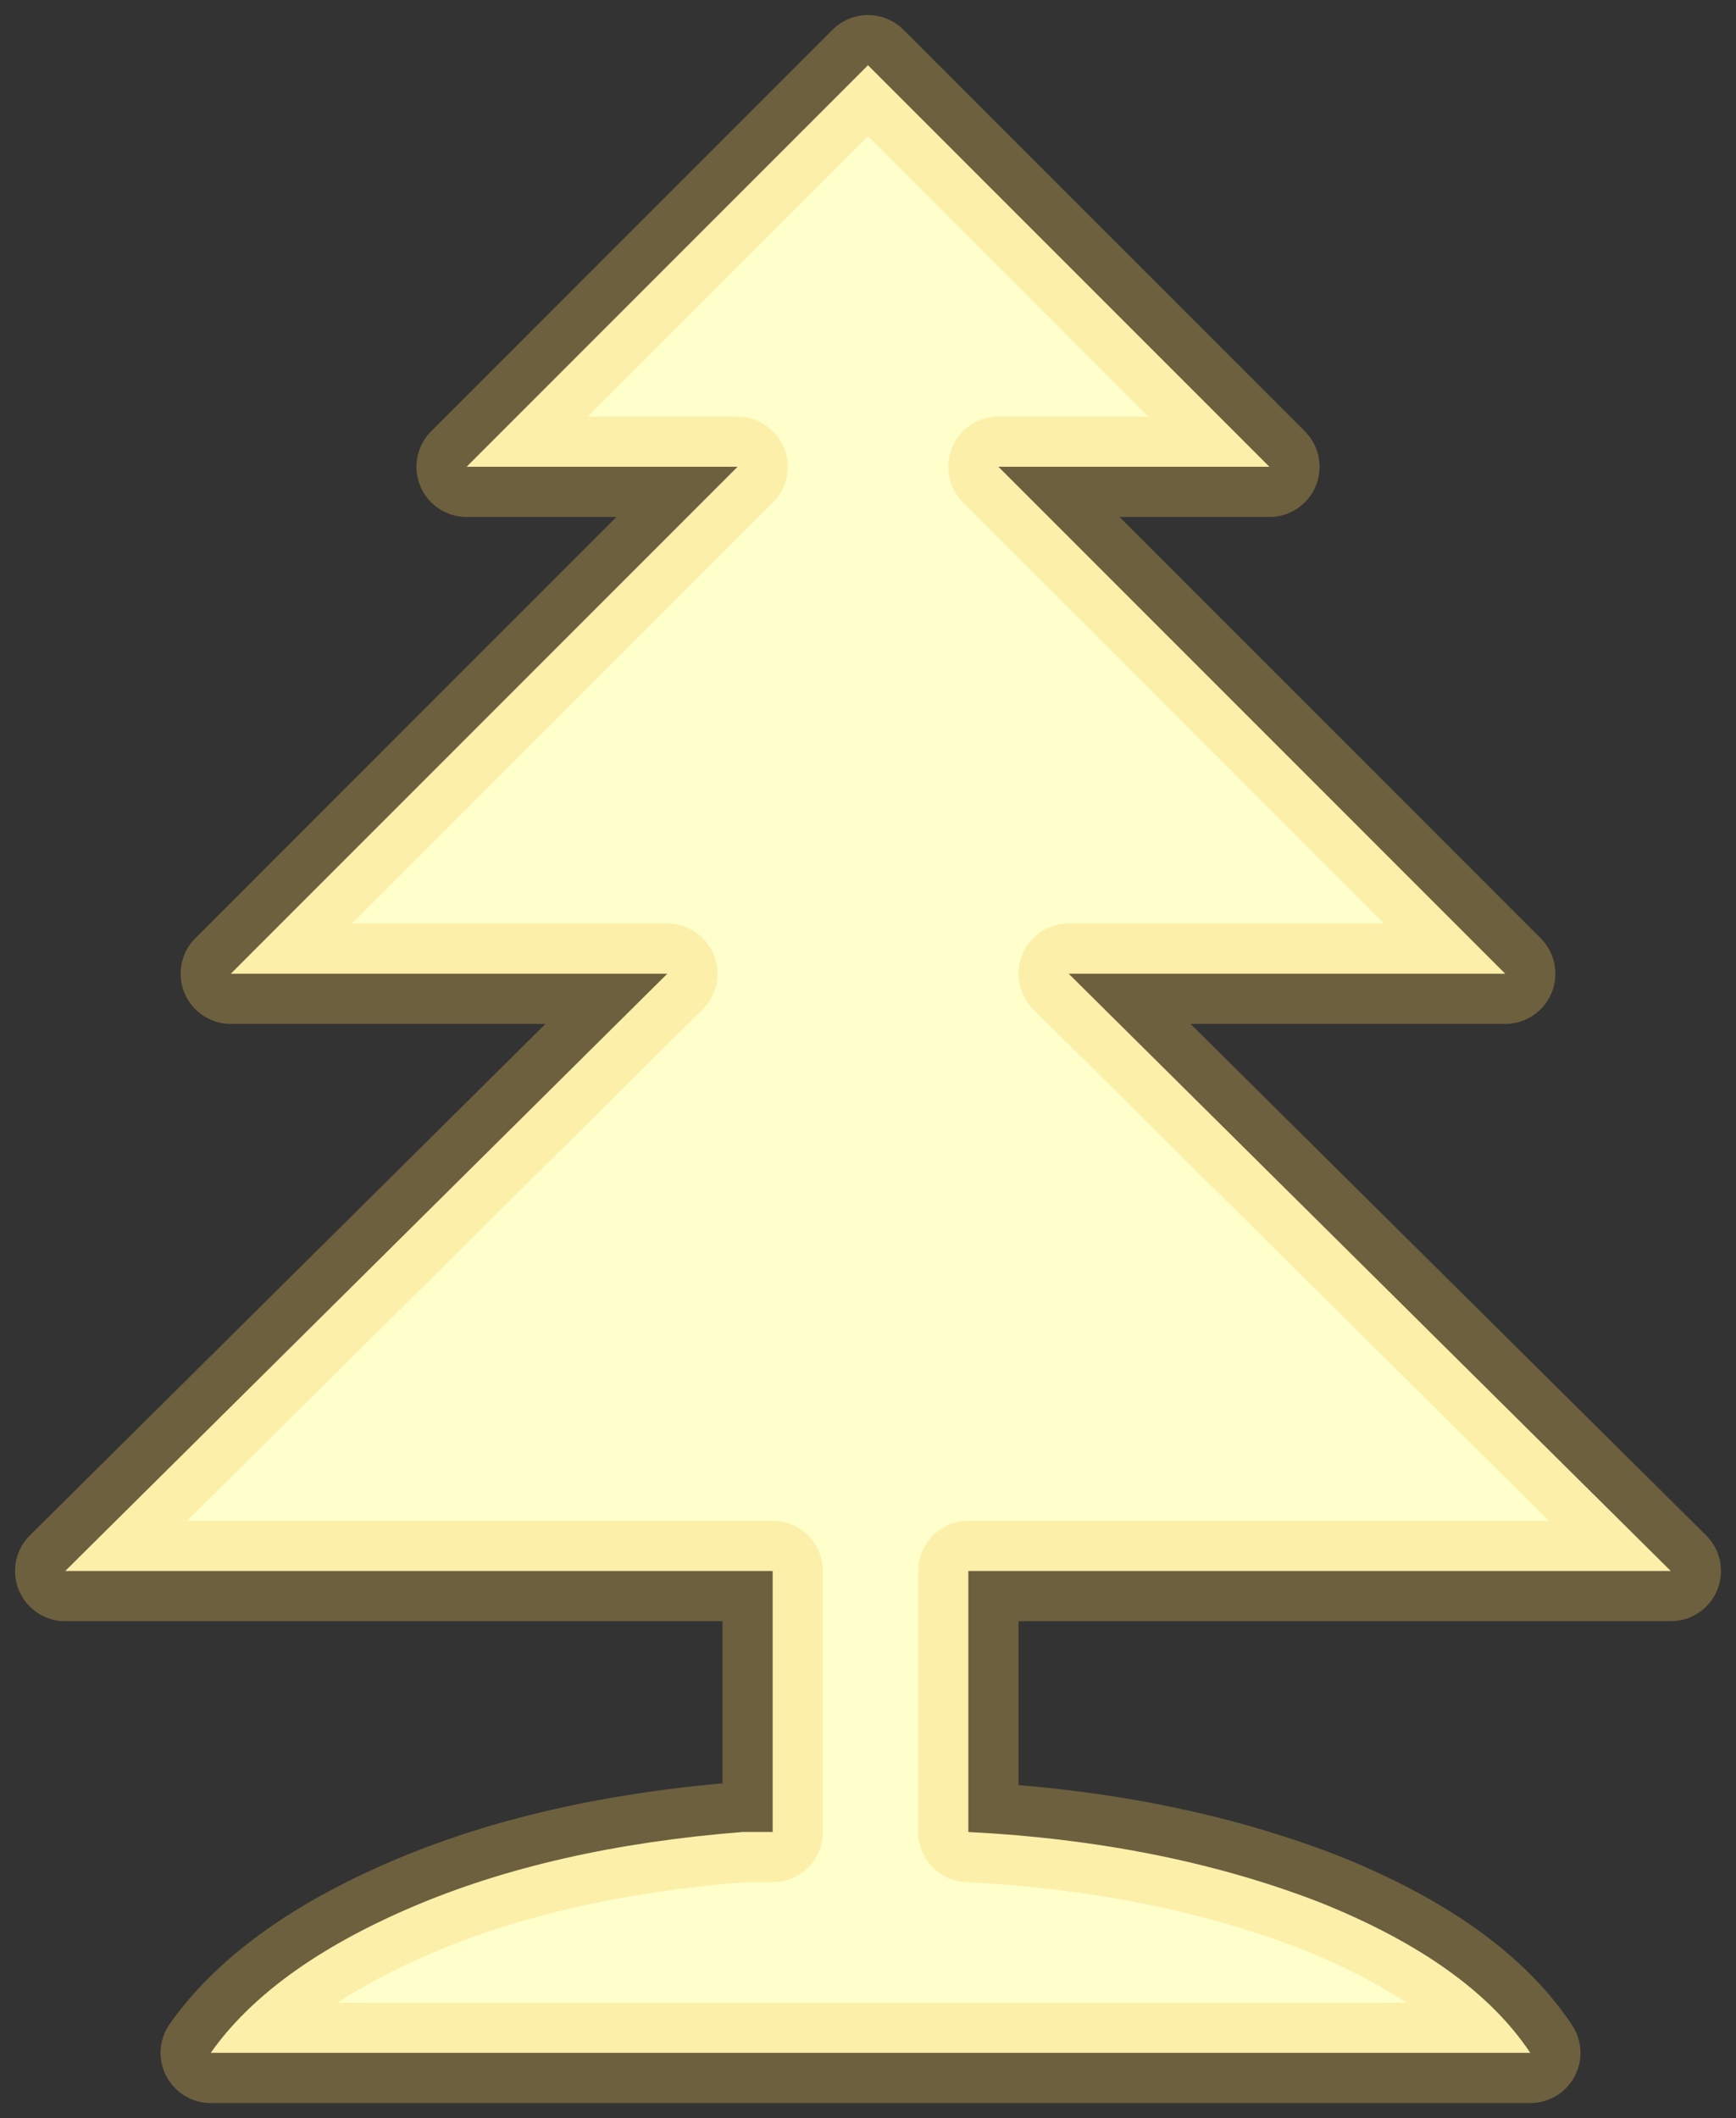 <svg height="21.1" width="17.3" xmlns="http://www.w3.org/2000/svg"><rect width="100%" height="100%" fill="#333333" stroke="none"/><path d="M8.65.65l4 4h-2.7L15 9.7h-4.35l6 5.95h-7v2.6q1.95.1 3.5.7 1.5.6 2.1 1.5H2.1q.6-.85 2-1.45t3.3-.75h.3v-2.6H.65l6-5.95H2.3l5.05-5.05h-2.7l4-4" fill="#ffffcb" fill-rule="evenodd"/><path d="M8.65.65l-4 4h2.7L2.3 9.7h4.35l-6 5.95H7.7v2.6h-.3q-1.9.15-3.3.75t-2 1.45h13.15q-.6-.9-2.1-1.5-1.55-.6-3.5-.7v-2.6h7l-6-5.95H15L9.95 4.65h2.7l-4-4z" fill="none" stroke="#f5cb5b" stroke-linecap="square" stroke-linejoin="round" stroke-opacity=".298"/></svg>